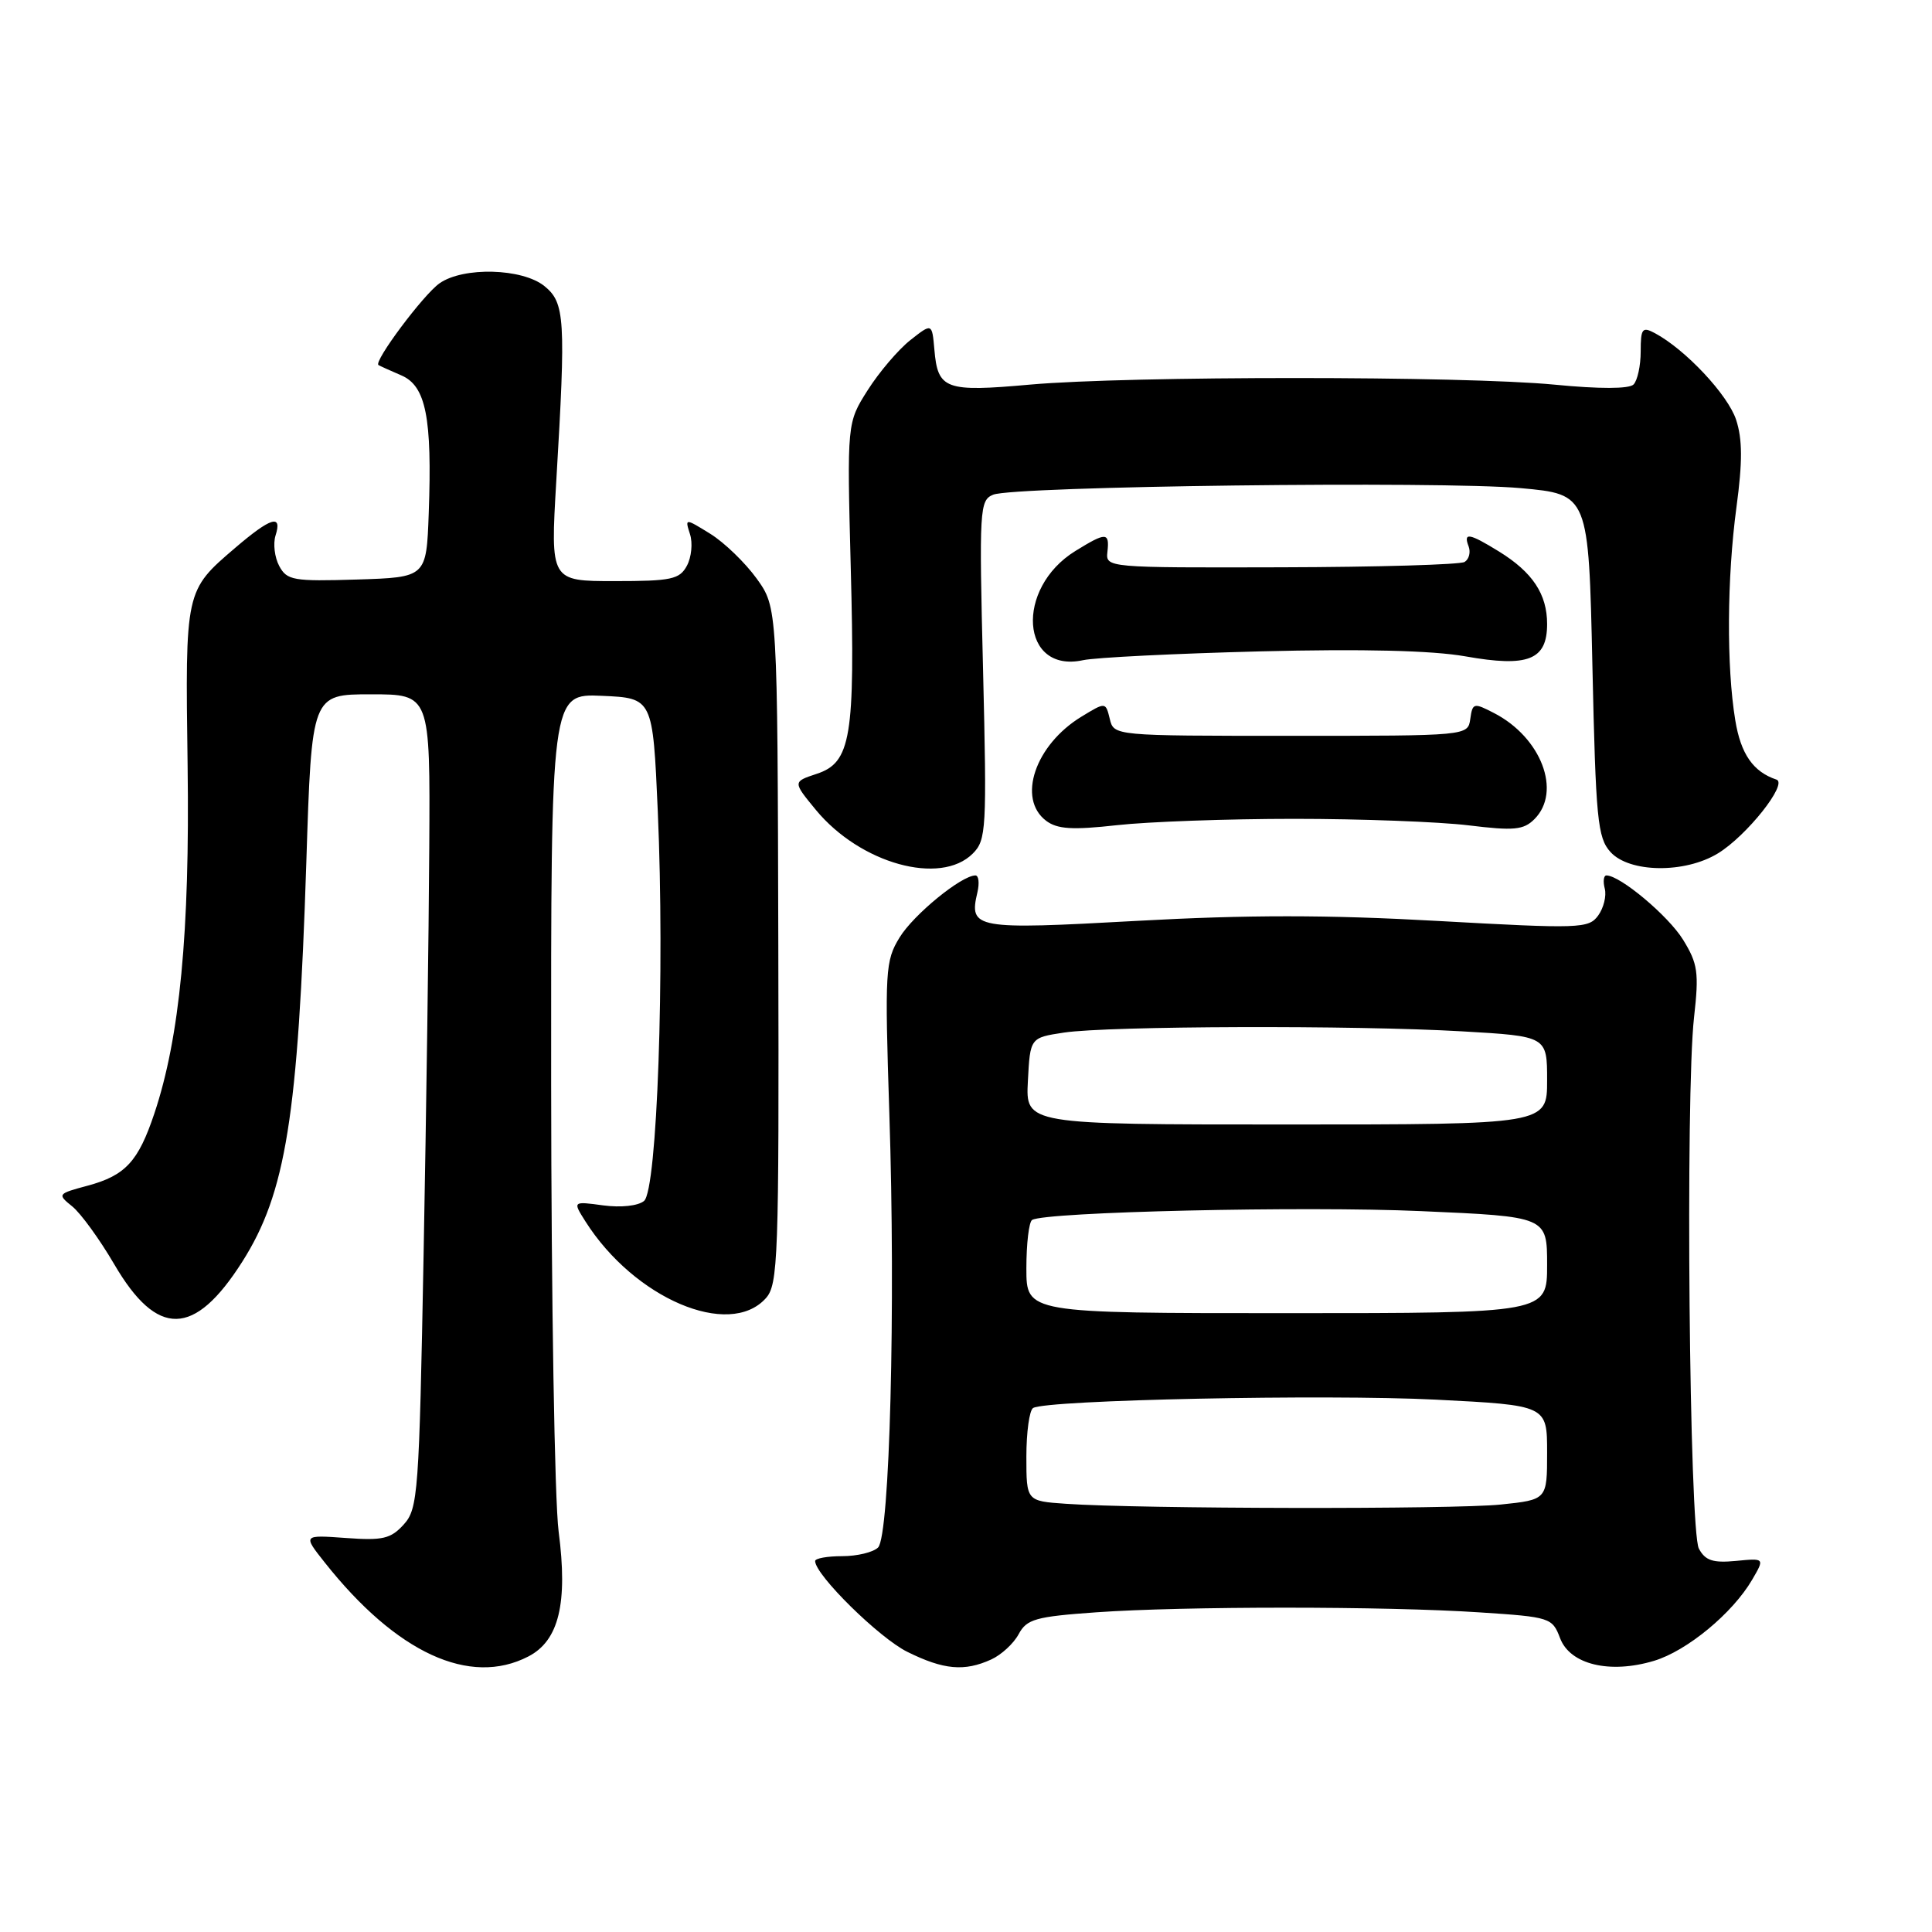 <?xml version="1.0" encoding="UTF-8" standalone="no"?>
<!DOCTYPE svg PUBLIC "-//W3C//DTD SVG 1.1//EN" "http://www.w3.org/Graphics/SVG/1.1/DTD/svg11.dtd" >
<svg xmlns="http://www.w3.org/2000/svg" xmlns:xlink="http://www.w3.org/1999/xlink" version="1.1" viewBox="0 0 256 256">
 <g >
 <path fill="currentColor"
d=" M 70.01 219.49 C 74.06 217.40 75.26 212.44 74.02 202.92 C 73.49 198.84 73.05 172.19 73.03 143.70 C 73.00 91.91 73.00 91.91 79.75 92.20 C 86.50 92.50 86.50 92.50 87.16 107.50 C 88.10 128.79 87.08 157.69 85.34 159.13 C 84.55 159.79 82.28 160.03 79.93 159.72 C 75.88 159.17 75.88 159.17 77.57 161.84 C 84.04 172.05 96.60 177.41 101.46 172.04 C 103.11 170.23 103.23 166.85 103.13 125.29 C 103.02 80.50 103.02 80.50 100.26 76.66 C 98.74 74.56 95.98 71.89 94.13 70.74 C 90.75 68.65 90.75 68.65 91.43 70.79 C 91.81 71.96 91.62 73.84 91.02 74.96 C 90.05 76.77 88.96 77.00 81.43 77.00 C 72.93 77.00 72.93 77.00 73.71 63.75 C 74.99 42.21 74.86 40.12 72.14 37.91 C 69.21 35.54 61.39 35.33 58.24 37.54 C 56.09 39.05 49.47 47.92 50.15 48.37 C 50.34 48.49 51.71 49.11 53.18 49.74 C 56.44 51.14 57.27 55.34 56.81 68.00 C 56.50 76.50 56.50 76.50 47.30 76.79 C 38.87 77.05 38.02 76.90 37.00 75.00 C 36.39 73.86 36.17 72.04 36.51 70.96 C 37.43 68.08 35.89 68.55 31.17 72.59 C 24.52 78.28 24.54 78.18 24.86 101.50 C 25.16 123.51 23.82 137.50 20.45 147.55 C 18.32 153.92 16.61 155.76 11.61 157.11 C 7.62 158.18 7.57 158.24 9.58 159.86 C 10.71 160.78 13.21 164.22 15.13 167.51 C 20.84 177.28 25.75 177.18 32.10 167.19 C 37.88 158.09 39.50 147.96 40.59 114.25 C 41.30 92.00 41.30 92.00 49.15 92.00 C 57.00 92.00 57.00 92.00 56.88 112.25 C 56.82 123.39 56.48 147.64 56.13 166.15 C 55.54 197.89 55.39 199.92 53.50 202.00 C 51.78 203.90 50.71 204.15 45.82 203.79 C 40.13 203.38 40.13 203.38 43.04 207.05 C 52.52 219.02 62.25 223.51 70.01 219.49 Z  M 131.34 219.89 C 132.68 219.28 134.32 217.77 134.98 216.53 C 136.05 214.54 137.22 214.21 145.25 213.64 C 156.81 212.82 183.68 212.82 196.08 213.65 C 205.42 214.26 205.69 214.35 206.72 217.07 C 208.04 220.56 213.30 221.83 219.16 220.07 C 223.53 218.76 229.58 213.76 232.17 209.32 C 233.84 206.46 233.84 206.46 230.01 206.83 C 226.97 207.12 225.95 206.78 225.11 205.20 C 223.84 202.83 223.31 145.02 224.47 134.80 C 225.14 128.85 224.97 127.69 223.01 124.51 C 221.05 121.34 214.68 116.00 212.86 116.00 C 212.49 116.00 212.39 116.79 212.64 117.75 C 212.89 118.71 212.49 120.32 211.76 121.32 C 210.50 123.04 209.34 123.08 190.51 122.03 C 175.90 121.21 165.29 121.21 150.65 122.02 C 129.16 123.21 128.37 123.07 129.51 118.25 C 129.80 117.01 129.68 116.00 129.25 116.00 C 127.40 116.00 121.04 121.20 119.20 124.22 C 117.30 127.32 117.23 128.60 117.84 147.50 C 118.69 173.15 117.90 203.51 116.35 205.05 C 115.72 205.68 113.58 206.20 111.60 206.20 C 109.62 206.20 108.00 206.49 108.01 206.85 C 108.02 208.69 116.51 217.05 120.23 218.88 C 125.03 221.26 127.79 221.51 131.34 219.89 Z  M 128.90 113.10 C 130.69 111.31 130.77 109.88 130.26 88.76 C 129.73 67.40 129.80 66.29 131.60 65.55 C 134.35 64.42 190.88 63.72 201.50 64.68 C 210.50 65.50 210.50 65.50 211.00 88.15 C 211.45 108.60 211.68 111.00 213.40 112.90 C 215.91 115.66 223.24 115.76 227.63 113.08 C 231.44 110.76 236.95 103.82 235.39 103.30 C 232.30 102.27 230.66 99.91 229.93 95.42 C 228.76 88.33 228.83 76.56 230.09 67.20 C 230.90 61.19 230.89 58.19 230.04 55.61 C 228.94 52.30 223.34 46.32 219.29 44.15 C 217.61 43.25 217.40 43.52 217.40 46.57 C 217.40 48.46 216.97 50.43 216.45 50.95 C 215.86 51.54 211.94 51.55 206.00 50.97 C 193.90 49.80 149.60 49.80 136.51 50.96 C 125.25 51.97 124.26 51.61 123.81 46.32 C 123.50 42.80 123.50 42.80 120.61 45.08 C 119.03 46.33 116.49 49.31 114.98 51.69 C 112.23 56.02 112.23 56.02 112.73 75.26 C 113.32 97.68 112.76 101.05 108.21 102.54 C 105.04 103.59 105.04 103.59 108.11 107.32 C 113.98 114.43 124.61 117.39 128.90 113.10 Z  M 171.50 108.50 C 180.30 108.50 190.68 108.89 194.57 109.36 C 200.61 110.10 201.88 109.98 203.32 108.54 C 206.96 104.90 204.23 97.72 197.98 94.49 C 195.28 93.09 195.12 93.13 194.82 95.26 C 194.50 97.50 194.50 97.50 171.05 97.50 C 147.59 97.50 147.59 97.50 147.05 95.25 C 146.50 93.01 146.50 93.01 143.30 94.96 C 137.16 98.70 134.74 105.83 138.62 108.76 C 140.10 109.87 142.09 110.00 148.00 109.34 C 152.12 108.88 162.70 108.50 171.50 108.50 Z  M 167.00 86.31 C 180.58 85.97 189.75 86.19 194.17 86.97 C 202.49 88.45 205.00 87.45 205.00 82.69 C 205.00 78.73 203.08 75.83 198.63 73.08 C 194.67 70.64 193.87 70.50 194.60 72.40 C 194.89 73.17 194.66 74.09 194.07 74.46 C 193.49 74.82 182.54 75.14 169.75 75.17 C 146.65 75.23 146.50 75.22 146.74 73.12 C 147.03 70.50 146.57 70.49 142.49 73.01 C 134.45 77.97 135.24 89.26 143.50 87.48 C 145.15 87.12 155.72 86.60 167.00 86.31 Z  M 141.25 199.26 C 136.00 198.90 136.00 198.90 136.00 193.01 C 136.00 189.77 136.40 186.87 136.89 186.57 C 138.63 185.49 175.69 184.73 190.25 185.46 C 205.00 186.21 205.00 186.21 205.00 192.46 C 205.00 198.72 205.00 198.72 198.85 199.36 C 192.63 200.01 150.92 199.94 141.25 199.26 Z  M 136.00 168.06 C 136.00 164.79 136.34 161.91 136.76 161.65 C 138.49 160.58 172.84 159.79 188.30 160.48 C 205.00 161.21 205.00 161.21 205.00 167.61 C 205.00 174.00 205.00 174.00 170.50 174.00 C 136.00 174.00 136.00 174.00 136.00 168.06 Z  M 136.20 143.25 C 136.50 137.50 136.50 137.50 141.00 136.82 C 146.90 135.94 179.47 135.83 193.75 136.66 C 205.00 137.31 205.00 137.31 205.00 143.15 C 205.00 149.00 205.00 149.00 170.45 149.00 C 135.90 149.00 135.90 149.00 136.20 143.25 Z "/>
</g>
</svg>